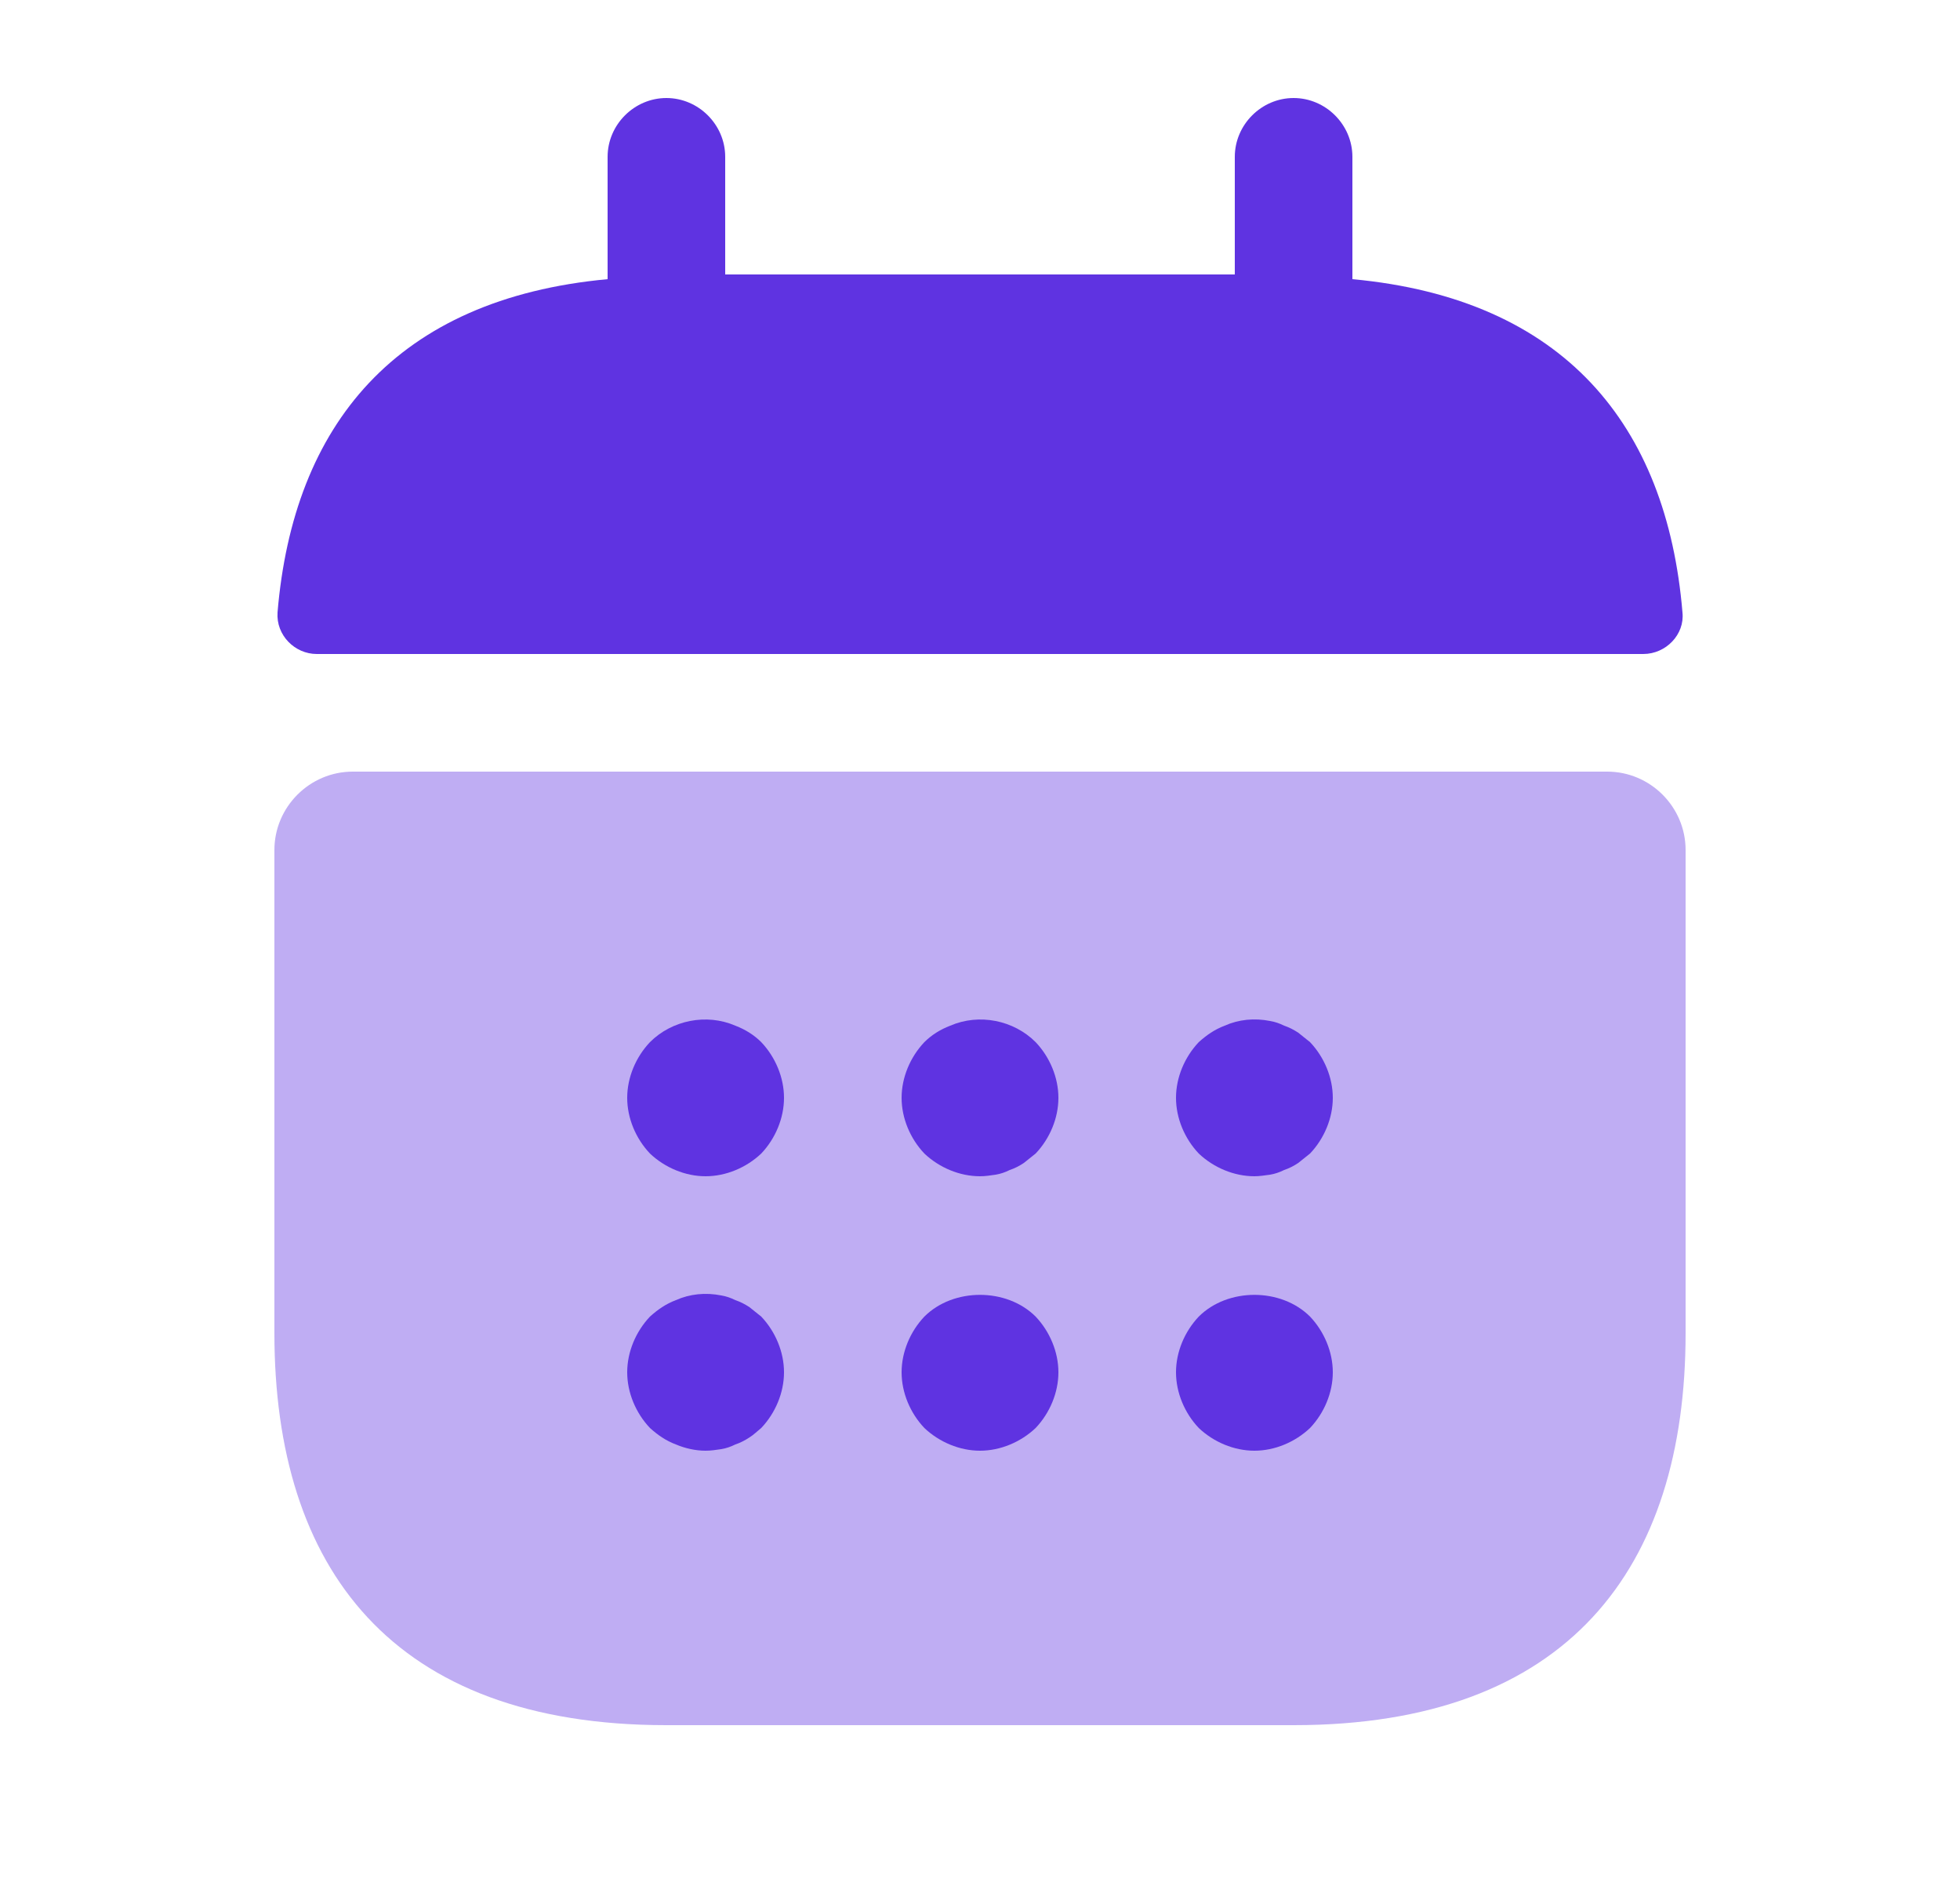 <svg width="25" height="24" viewBox="0 0 25 24" fill="none" xmlns="http://www.w3.org/2000/svg">
<path d="M17.25 3.56V2C17.25 1.59 16.91 1.25 16.5 1.25C16.09 1.25 15.75 1.59 15.75 2V3.5H9.25V2C9.25 1.59 8.91 1.25 8.5 1.25C8.09 1.25 7.75 1.59 7.75 2V3.56C5.05 3.81 3.74 5.42 3.54 7.81C3.52 8.1 3.76 8.34 4.04 8.34H20.96C21.25 8.34 21.49 8.09 21.46 7.81C21.26 5.42 19.95 3.81 17.25 3.56Z" fill="#5F33E1"/>
<path opacity="0.4" d="M20.5 9.84C21.05 9.84 21.5 10.29 21.5 10.84V17C21.5 20 20 22 16.5 22H8.5C5 22 3.5 20 3.5 17V10.84C3.5 10.29 3.95 9.84 4.5 9.84H20.5Z" fill="#5F33E1"/>
<path d="M9 15C8.74 15 8.48 14.89 8.29 14.71C8.11 14.52 8 14.26 8 14C8 13.74 8.11 13.48 8.29 13.29C8.57 13.01 9.01 12.92 9.38 13.08C9.51 13.13 9.62 13.2 9.71 13.29C9.89 13.48 10 13.74 10 14C10 14.26 9.89 14.52 9.71 14.71C9.52 14.89 9.26 15 9 15Z" fill="#5F33E1"/>
<path d="M12.5 15C12.24 15 11.98 14.89 11.79 14.71C11.61 14.52 11.5 14.26 11.5 14C11.5 13.74 11.61 13.48 11.79 13.29C11.88 13.2 11.99 13.13 12.12 13.08C12.49 12.92 12.93 13.01 13.21 13.29C13.39 13.48 13.5 13.74 13.5 14C13.5 14.26 13.39 14.52 13.21 14.71C13.16 14.75 13.11 14.79 13.06 14.83C13 14.87 12.94 14.9 12.88 14.92C12.82 14.95 12.76 14.97 12.7 14.98C12.63 14.99 12.57 15 12.5 15Z" fill="#5F33E1"/>
<path d="M16 15C15.74 15 15.48 14.89 15.29 14.71C15.11 14.52 15 14.26 15 14C15 13.74 15.11 13.48 15.29 13.29C15.39 13.2 15.49 13.13 15.62 13.08C15.8 13 16 12.98 16.2 13.02C16.26 13.03 16.32 13.05 16.38 13.08C16.44 13.1 16.5 13.13 16.56 13.17C16.61 13.21 16.66 13.25 16.71 13.29C16.89 13.48 17 13.74 17 14C17 14.26 16.89 14.52 16.71 14.71C16.66 14.75 16.61 14.79 16.56 14.83C16.5 14.87 16.44 14.9 16.38 14.92C16.32 14.95 16.26 14.97 16.2 14.98C16.13 14.99 16.06 15 16 15Z" fill="#5F33E1"/>
<path d="M9 18.5C8.87 18.5 8.74 18.47 8.62 18.42C8.49 18.37 8.39 18.3 8.29 18.21C8.11 18.02 8 17.76 8 17.5C8 17.24 8.11 16.98 8.29 16.79C8.39 16.7 8.49 16.63 8.62 16.58C8.8 16.5 9 16.48 9.2 16.52C9.26 16.53 9.32 16.55 9.38 16.58C9.44 16.6 9.5 16.63 9.56 16.67C9.61 16.71 9.66 16.75 9.71 16.79C9.89 16.98 10 17.24 10 17.5C10 17.76 9.89 18.02 9.71 18.21C9.66 18.25 9.61 18.3 9.56 18.33C9.5 18.37 9.44 18.4 9.38 18.42C9.32 18.45 9.26 18.47 9.2 18.48C9.13 18.49 9.07 18.5 9 18.5Z" fill="#5F33E1"/>
<path d="M12.5 18.5C12.24 18.5 11.98 18.39 11.79 18.21C11.61 18.02 11.5 17.76 11.5 17.5C11.5 17.24 11.61 16.98 11.79 16.79C12.16 16.42 12.84 16.42 13.21 16.79C13.39 16.98 13.5 17.24 13.5 17.5C13.5 17.76 13.39 18.02 13.21 18.21C13.02 18.39 12.76 18.5 12.5 18.5Z" fill="#5F33E1"/>
<path d="M16 18.5C15.74 18.5 15.48 18.39 15.29 18.21C15.11 18.02 15 17.76 15 17.5C15 17.24 15.11 16.98 15.29 16.79C15.66 16.42 16.34 16.42 16.71 16.79C16.89 16.98 17 17.24 17 17.5C17 17.76 16.89 18.02 16.71 18.21C16.52 18.39 16.26 18.5 16 18.5Z" fill="#5F33E1"/>
</svg>
